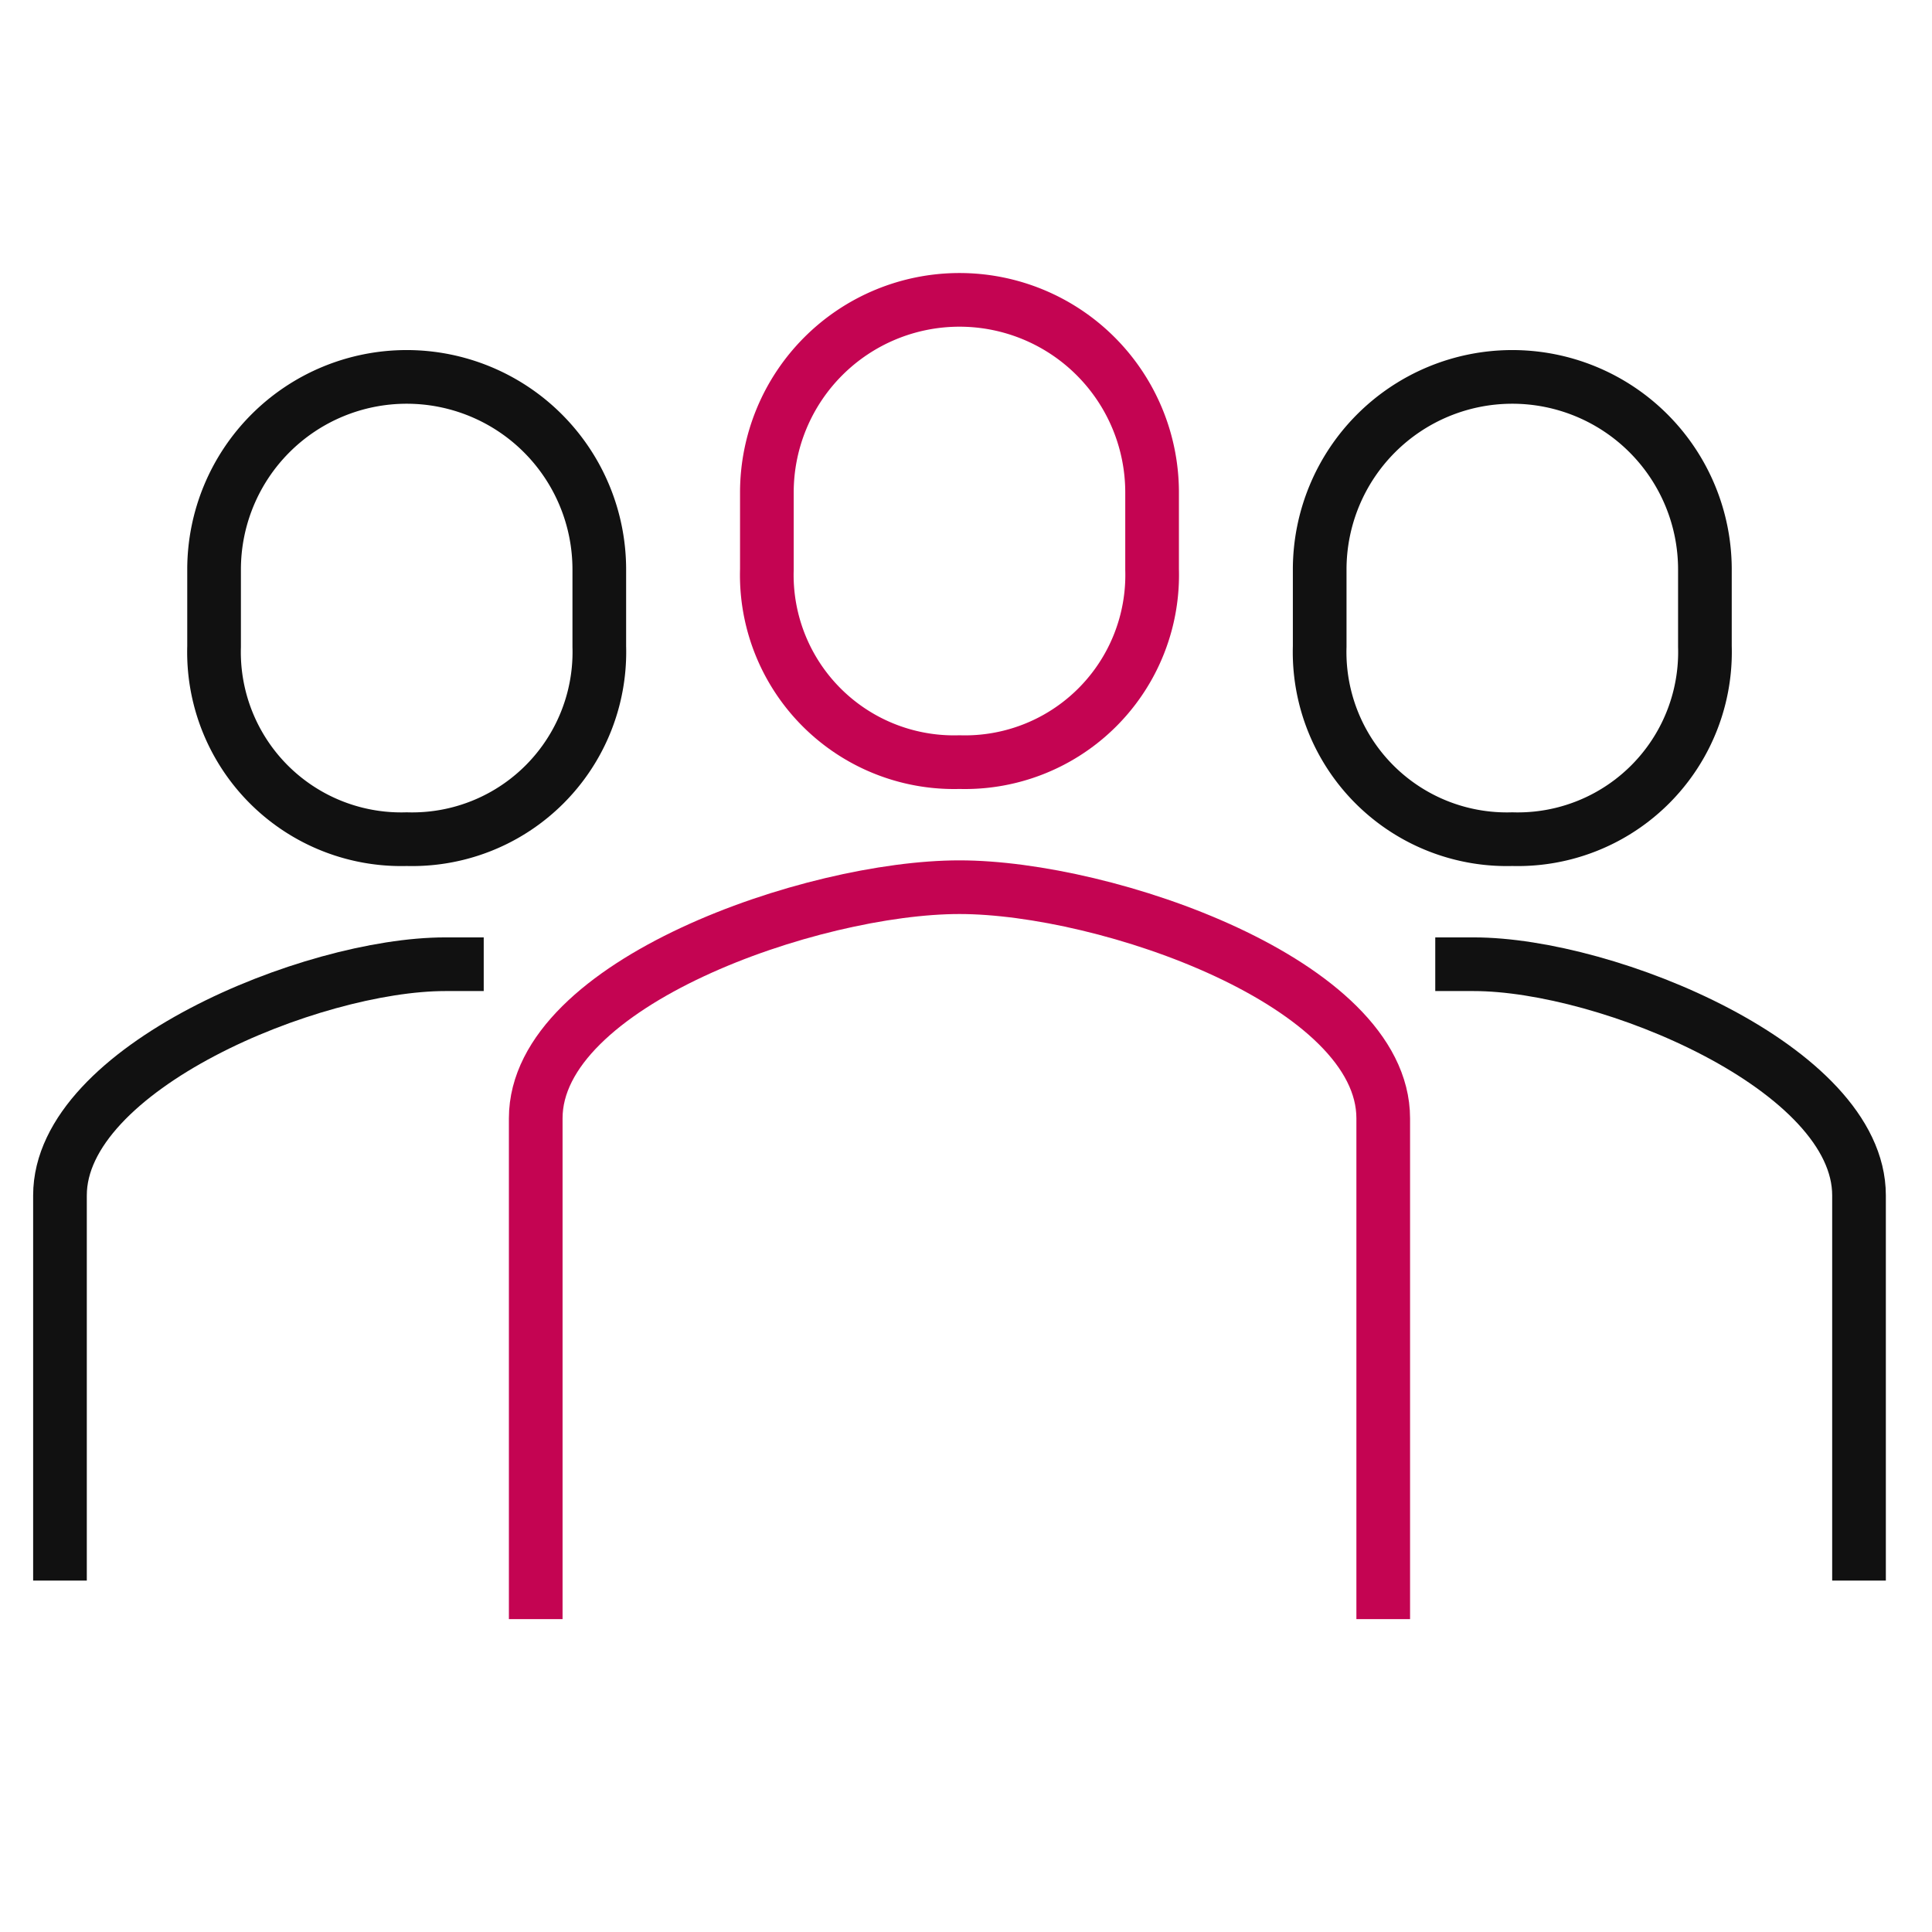 <svg xmlns="http://www.w3.org/2000/svg" width="72" height="72" viewBox="0 0 72 72">
    <path data-name="사각형 441" style="fill:transparent" d="M0 0h72v72H0z"/>
    <g data-name="그룹 14">
        <path data-name="패스 54" d="M593.584 231.527v-18.663c0-5.039-10.306-8.614-15.792-8.614S562 207.825 562 212.864v18.663" transform="translate(-542.035 -171.187)" style="stroke:#c40452;fill:none;stroke-miterlimit:10;stroke-width:2px"/>
        <path data-name="패스 55" d="M575.178 206.478a6.977 6.977 0 0 0 7.178-7.178v-2.871a7.178 7.178 0 1 0-14.356 0v2.871a6.977 6.977 0 0 0 7.178 7.178z" transform="translate(-539.421 -178.076)" style="stroke:#c40452;fill:none;stroke-miterlimit:10;stroke-width:2px"/>
        <path data-name="패스 56" d="M585 206.25h1.436c4.987 0 14.356 3.872 14.356 8.614v14.356" transform="translate(-531.512 -170.316)" style="stroke:#111;fill:none;stroke-miterlimit:10;stroke-width:2px"/>
        <path data-name="패스 57" d="M589.178 208.478a6.977 6.977 0 0 0 7.178-7.178v-2.871a7.178 7.178 0 1 0-14.356 0v2.871a6.977 6.977 0 0 0 7.178 7.178z" transform="translate(-532.819 -177.205)" style="stroke:#111;fill:none;stroke-miterlimit:10;stroke-width:2px"/>
        <path data-name="패스 58" d="M550 229.22v-14.356c0-4.742 9.369-8.614 14.356-8.614h1.436" transform="translate(-547.765 -170.316)" style="stroke:#111;fill:none;stroke-miterlimit:10;stroke-width:2px"/>
        <path data-name="패스 59" d="M561.178 208.478A6.977 6.977 0 0 1 554 201.3v-2.871a7.178 7.178 0 0 1 14.356 0v2.871a6.977 6.977 0 0 1-7.178 7.178z" transform="translate(-546.022 -177.205)" style="stroke:#111;fill:none;stroke-miterlimit:10;stroke-width:2px"/>
    </g>
</svg>
